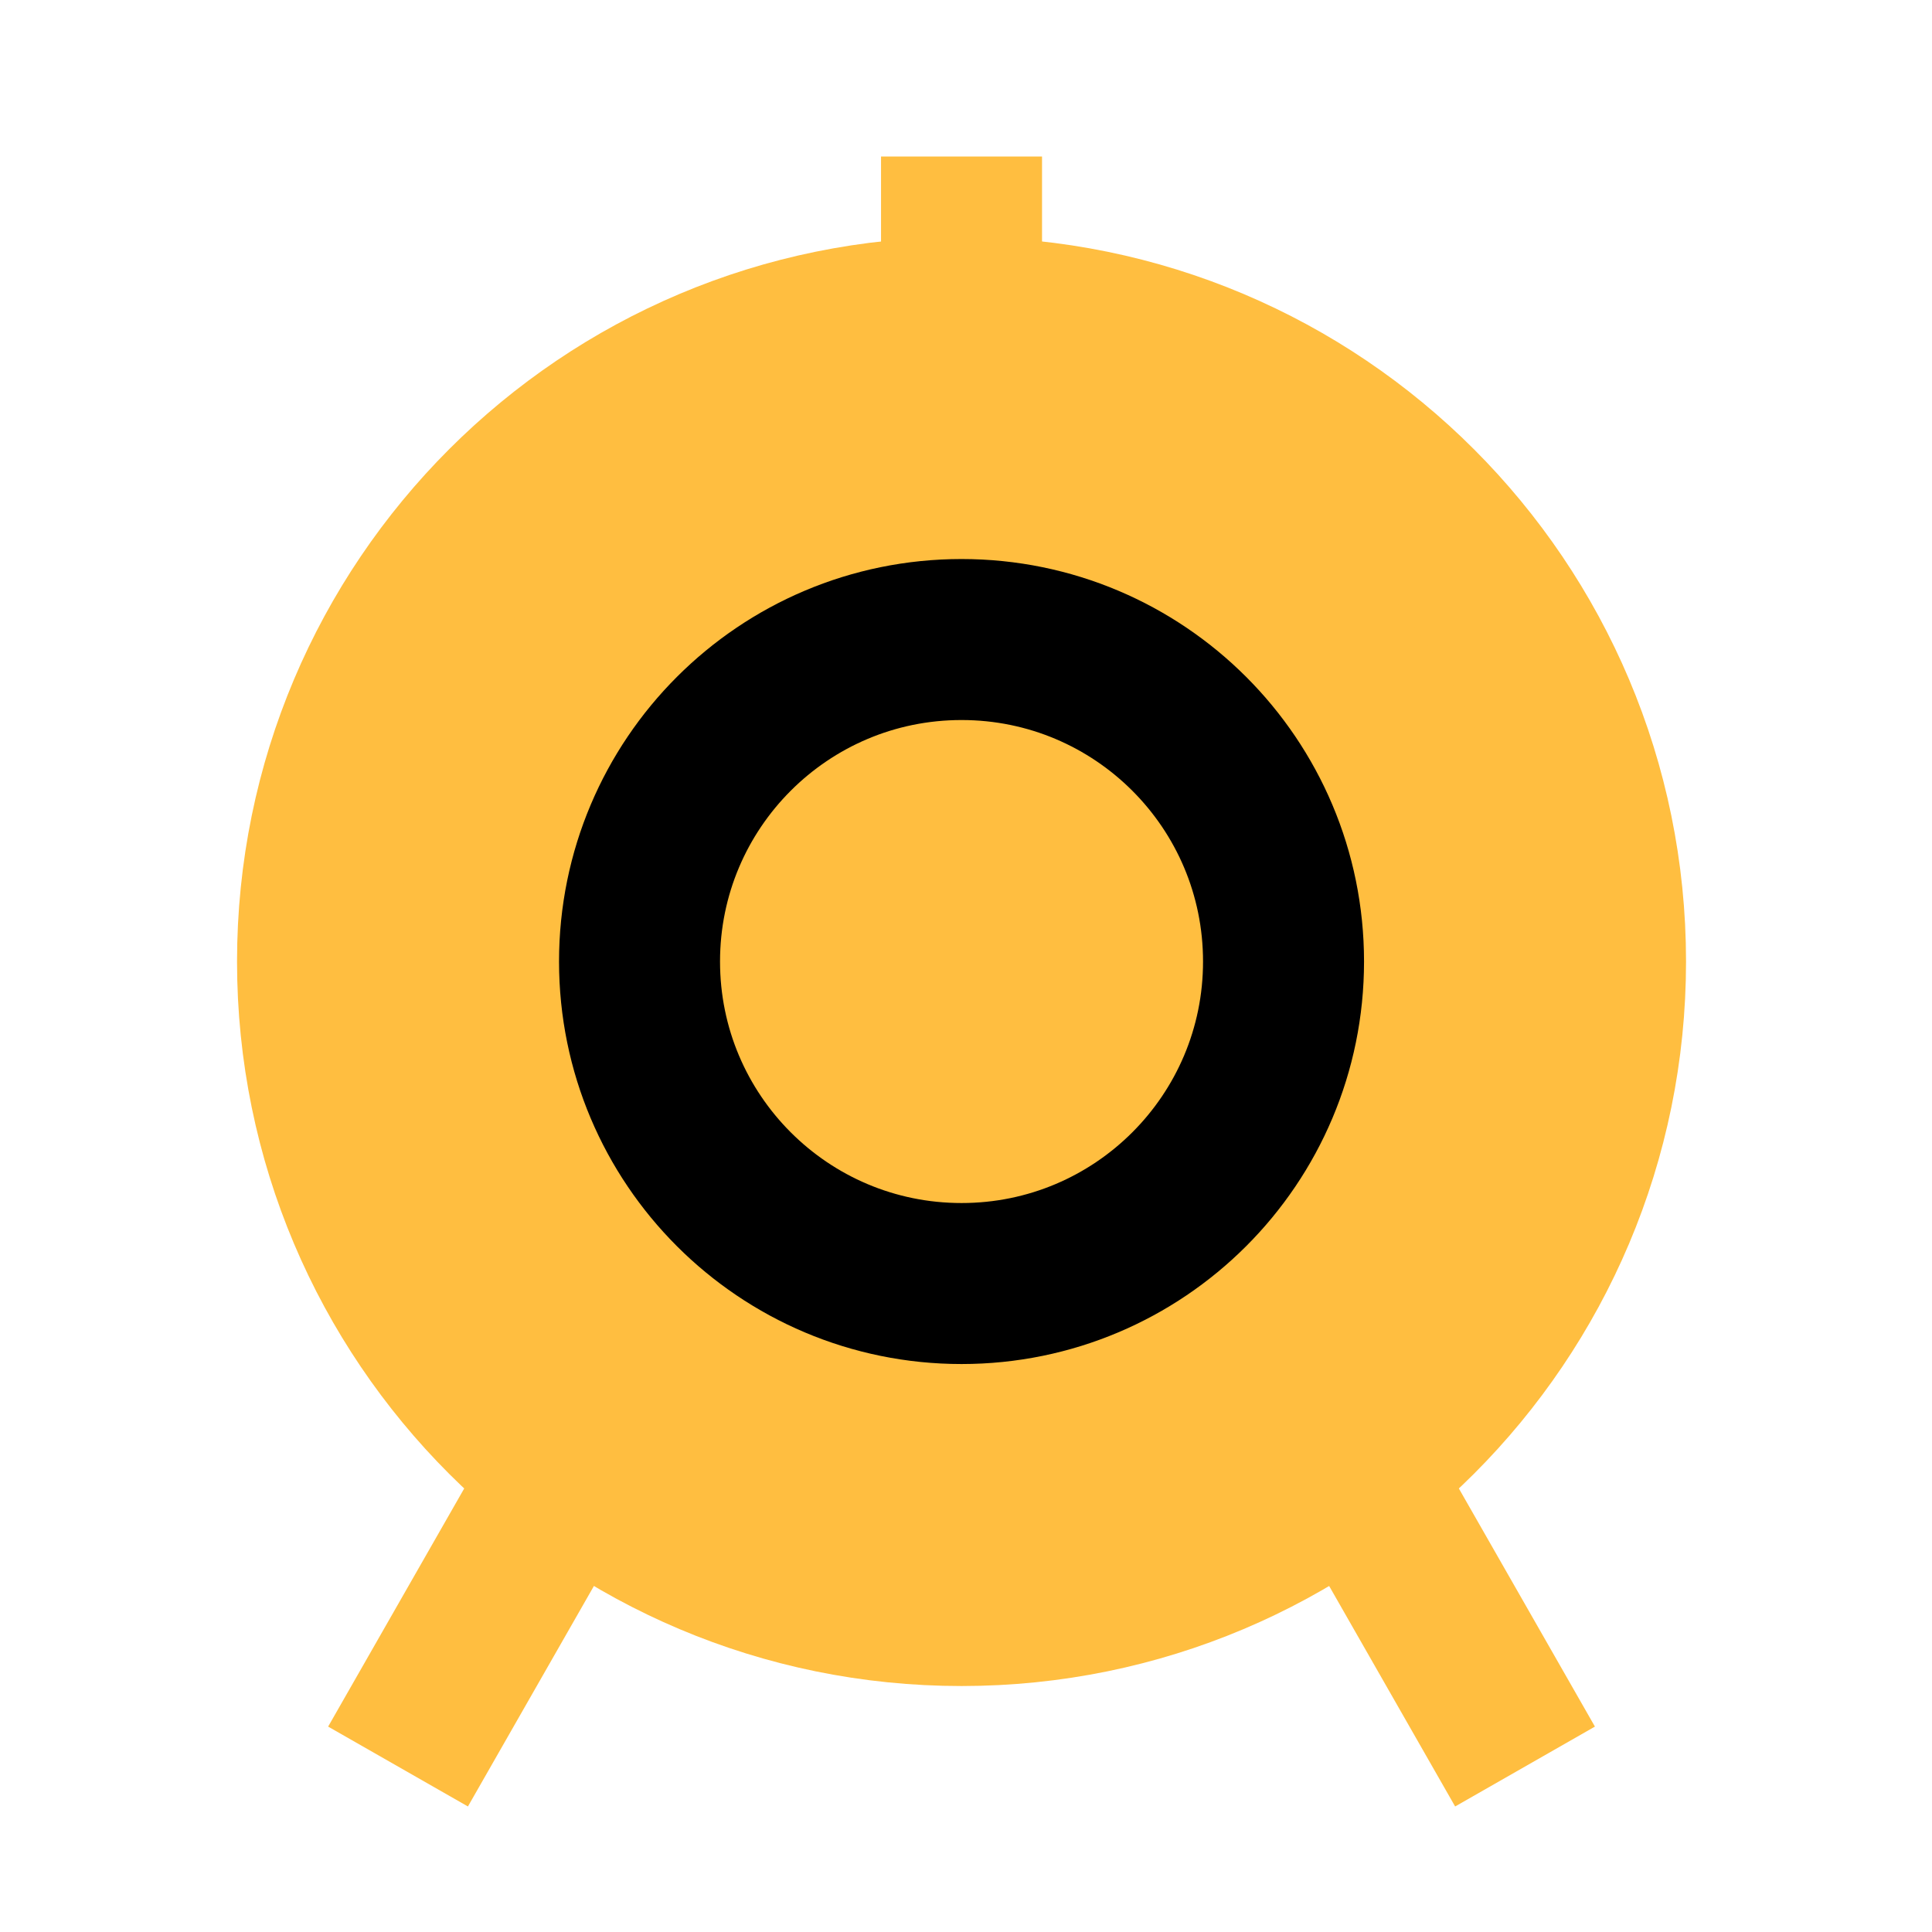 <?xml version="1.0" encoding="UTF-8"?><svg width="24" height="24" viewBox="0 0 48 48" fill="none" xmlns="http://www.w3.org/2000/svg"><path d="M23.889 39.889C32.729 39.889 39.889 32.729 39.889 23.889C39.889 15.049 32.729 7.889 23.889 7.889C15.049 7.889 7.889 15.049 7.889 23.889C7.889 32.729 15.049 39.889 23.889 39.889Z" fill="#ffbe40" stroke="#ffbe40" stroke-width="4" stroke-miterlimit="2" stroke-linejoin="bevel"/><path d="M23.889 31.889C28.309 31.889 31.889 28.309 31.889 23.889C31.889 19.469 28.309 15.889 23.889 15.889C19.469 15.889 15.889 19.469 15.889 23.889C15.889 28.309 19.469 31.889 23.889 31.889Z" fill="#ffbe40" stroke="#000" stroke-width="4" stroke-miterlimit="2" stroke-linejoin="bevel"/><path d="M23.889 25.889C24.989 25.889 25.889 24.989 25.889 23.889C25.889 22.789 24.989 21.889 23.889 21.889C22.789 21.889 21.889 22.789 21.889 23.889C21.889 24.989 22.789 25.889 23.889 25.889Z" fill="#ffbe40"/><path d="M23.889 7.889V3.889" stroke="#ffbe40" stroke-width="4" stroke-miterlimit="2" stroke-linecap="butt" stroke-linejoin="bevel"/><path d="M37.889 43.889L33.889 36.889" stroke="#ffbe40" stroke-width="4" stroke-miterlimit="2" stroke-linecap="butt" stroke-linejoin="bevel"/><path d="M13.889 36.889L9.889 43.889" stroke="#ffbe40" stroke-width="4" stroke-miterlimit="2" stroke-linecap="butt" stroke-linejoin="bevel"/></svg>